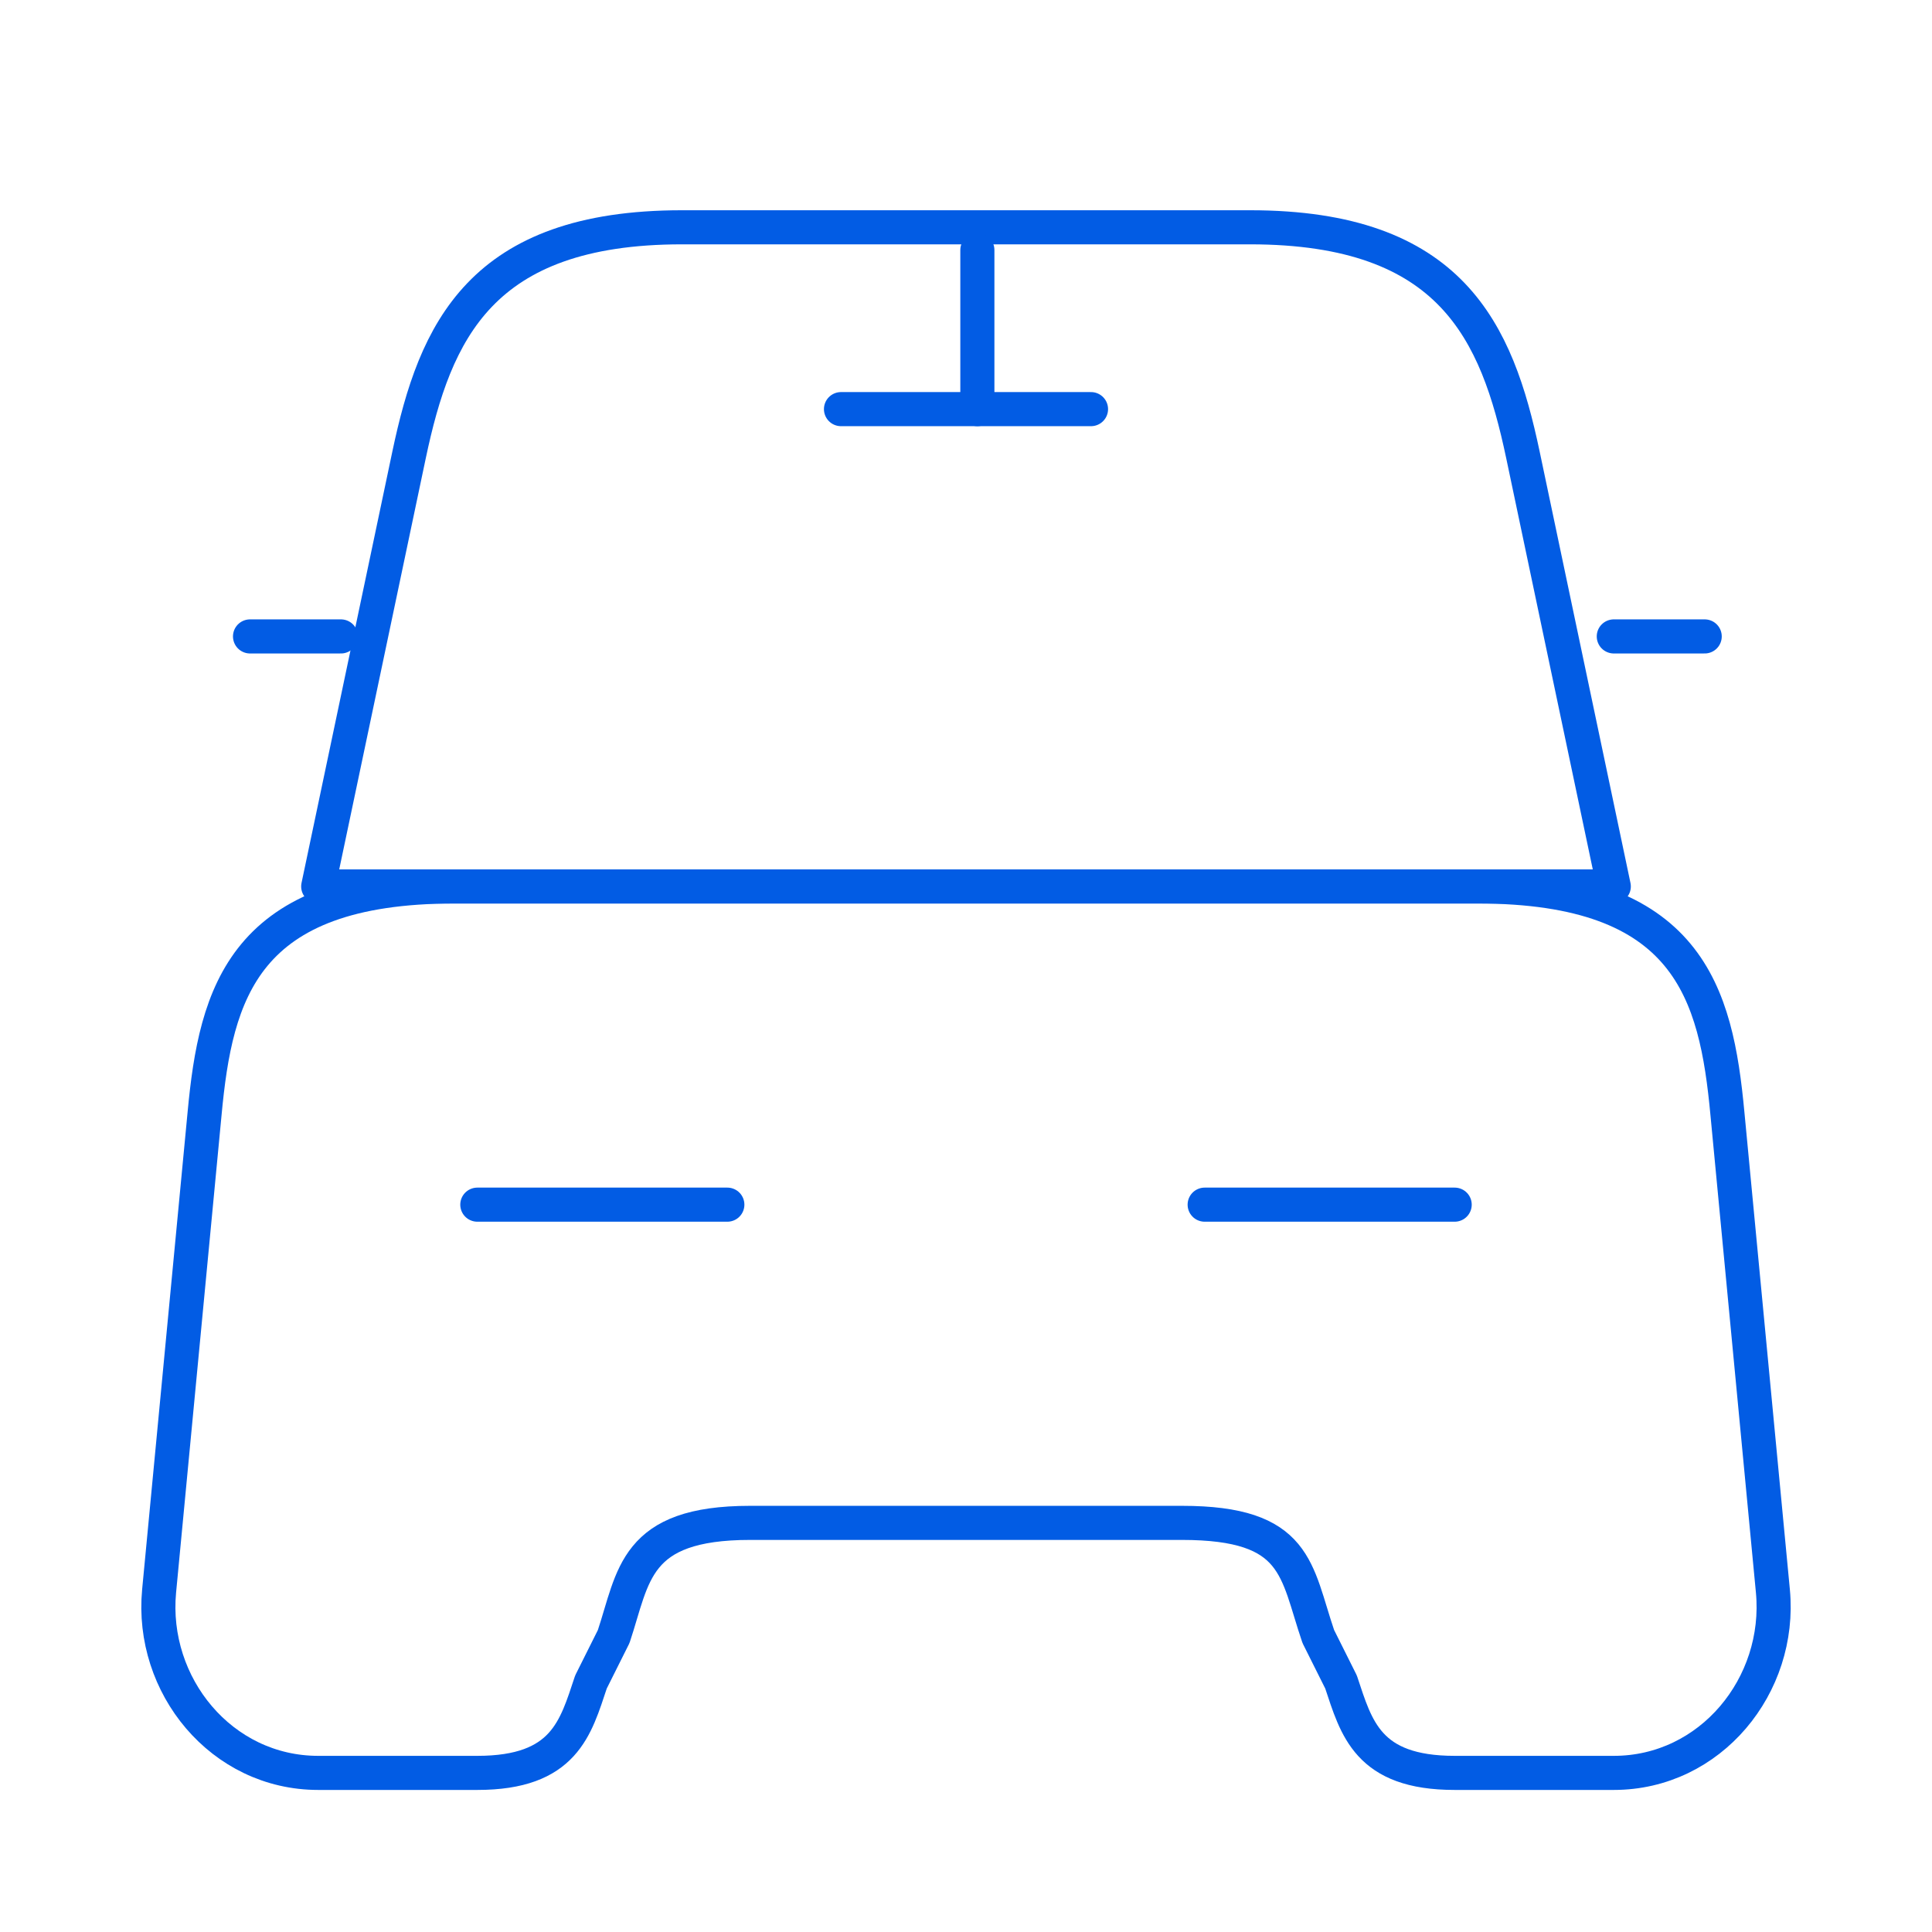 <svg width="85" height="85" viewBox="0 0 85 85" fill="none" xmlns="http://www.w3.org/2000/svg">
<path d="M55 10H30C21.129 10 19.14 14.605 18 20L14 39H71L67 20C65.86 14.605 63.871 10 55 10Z" stroke="#025CE4" stroke-width="1.5" stroke-linecap="round" stroke-linejoin="round"/>
<path d="M78 70C78.391 74.148 75.26 78 71 78H64C60.166 78 59.675 76.021 59 74L58 72C57.006 69.093 57.113 67 52 67H33C27.887 67 27.888 69.341 27 72L26 74C25.325 76.021 24.834 78 21 78H14C9.739 78 6.609 74.148 7 70L9 49C9.497 43.682 10.698 39 20 39H65C74.302 39 75.503 43.682 76 49L78 70Z" stroke="#025CE4" stroke-width="1.5" stroke-linecap="round" stroke-linejoin="round"/>
<path d="M15 28H11" stroke="#025CE4" stroke-width="1.5" stroke-linecap="round" stroke-linejoin="round"/>
<path d="M75 28H71" stroke="#025CE4" stroke-width="1.5" stroke-linecap="round" stroke-linejoin="round"/>
<path d="M43 11V18" stroke="#025CE4" stroke-width="1.5" stroke-linecap="round" stroke-linejoin="round"/>
<path d="M37 18H48" stroke="#025CE4" stroke-width="1.5" stroke-linecap="round" stroke-linejoin="round"/>
<path d="M21 53H32" stroke="#025CE4" stroke-width="1.5" stroke-linecap="round" stroke-linejoin="round"/>
<path d="M53 53H64" stroke="#025CE4" stroke-width="1.5" stroke-linecap="round" stroke-linejoin="round"/>
</svg>
